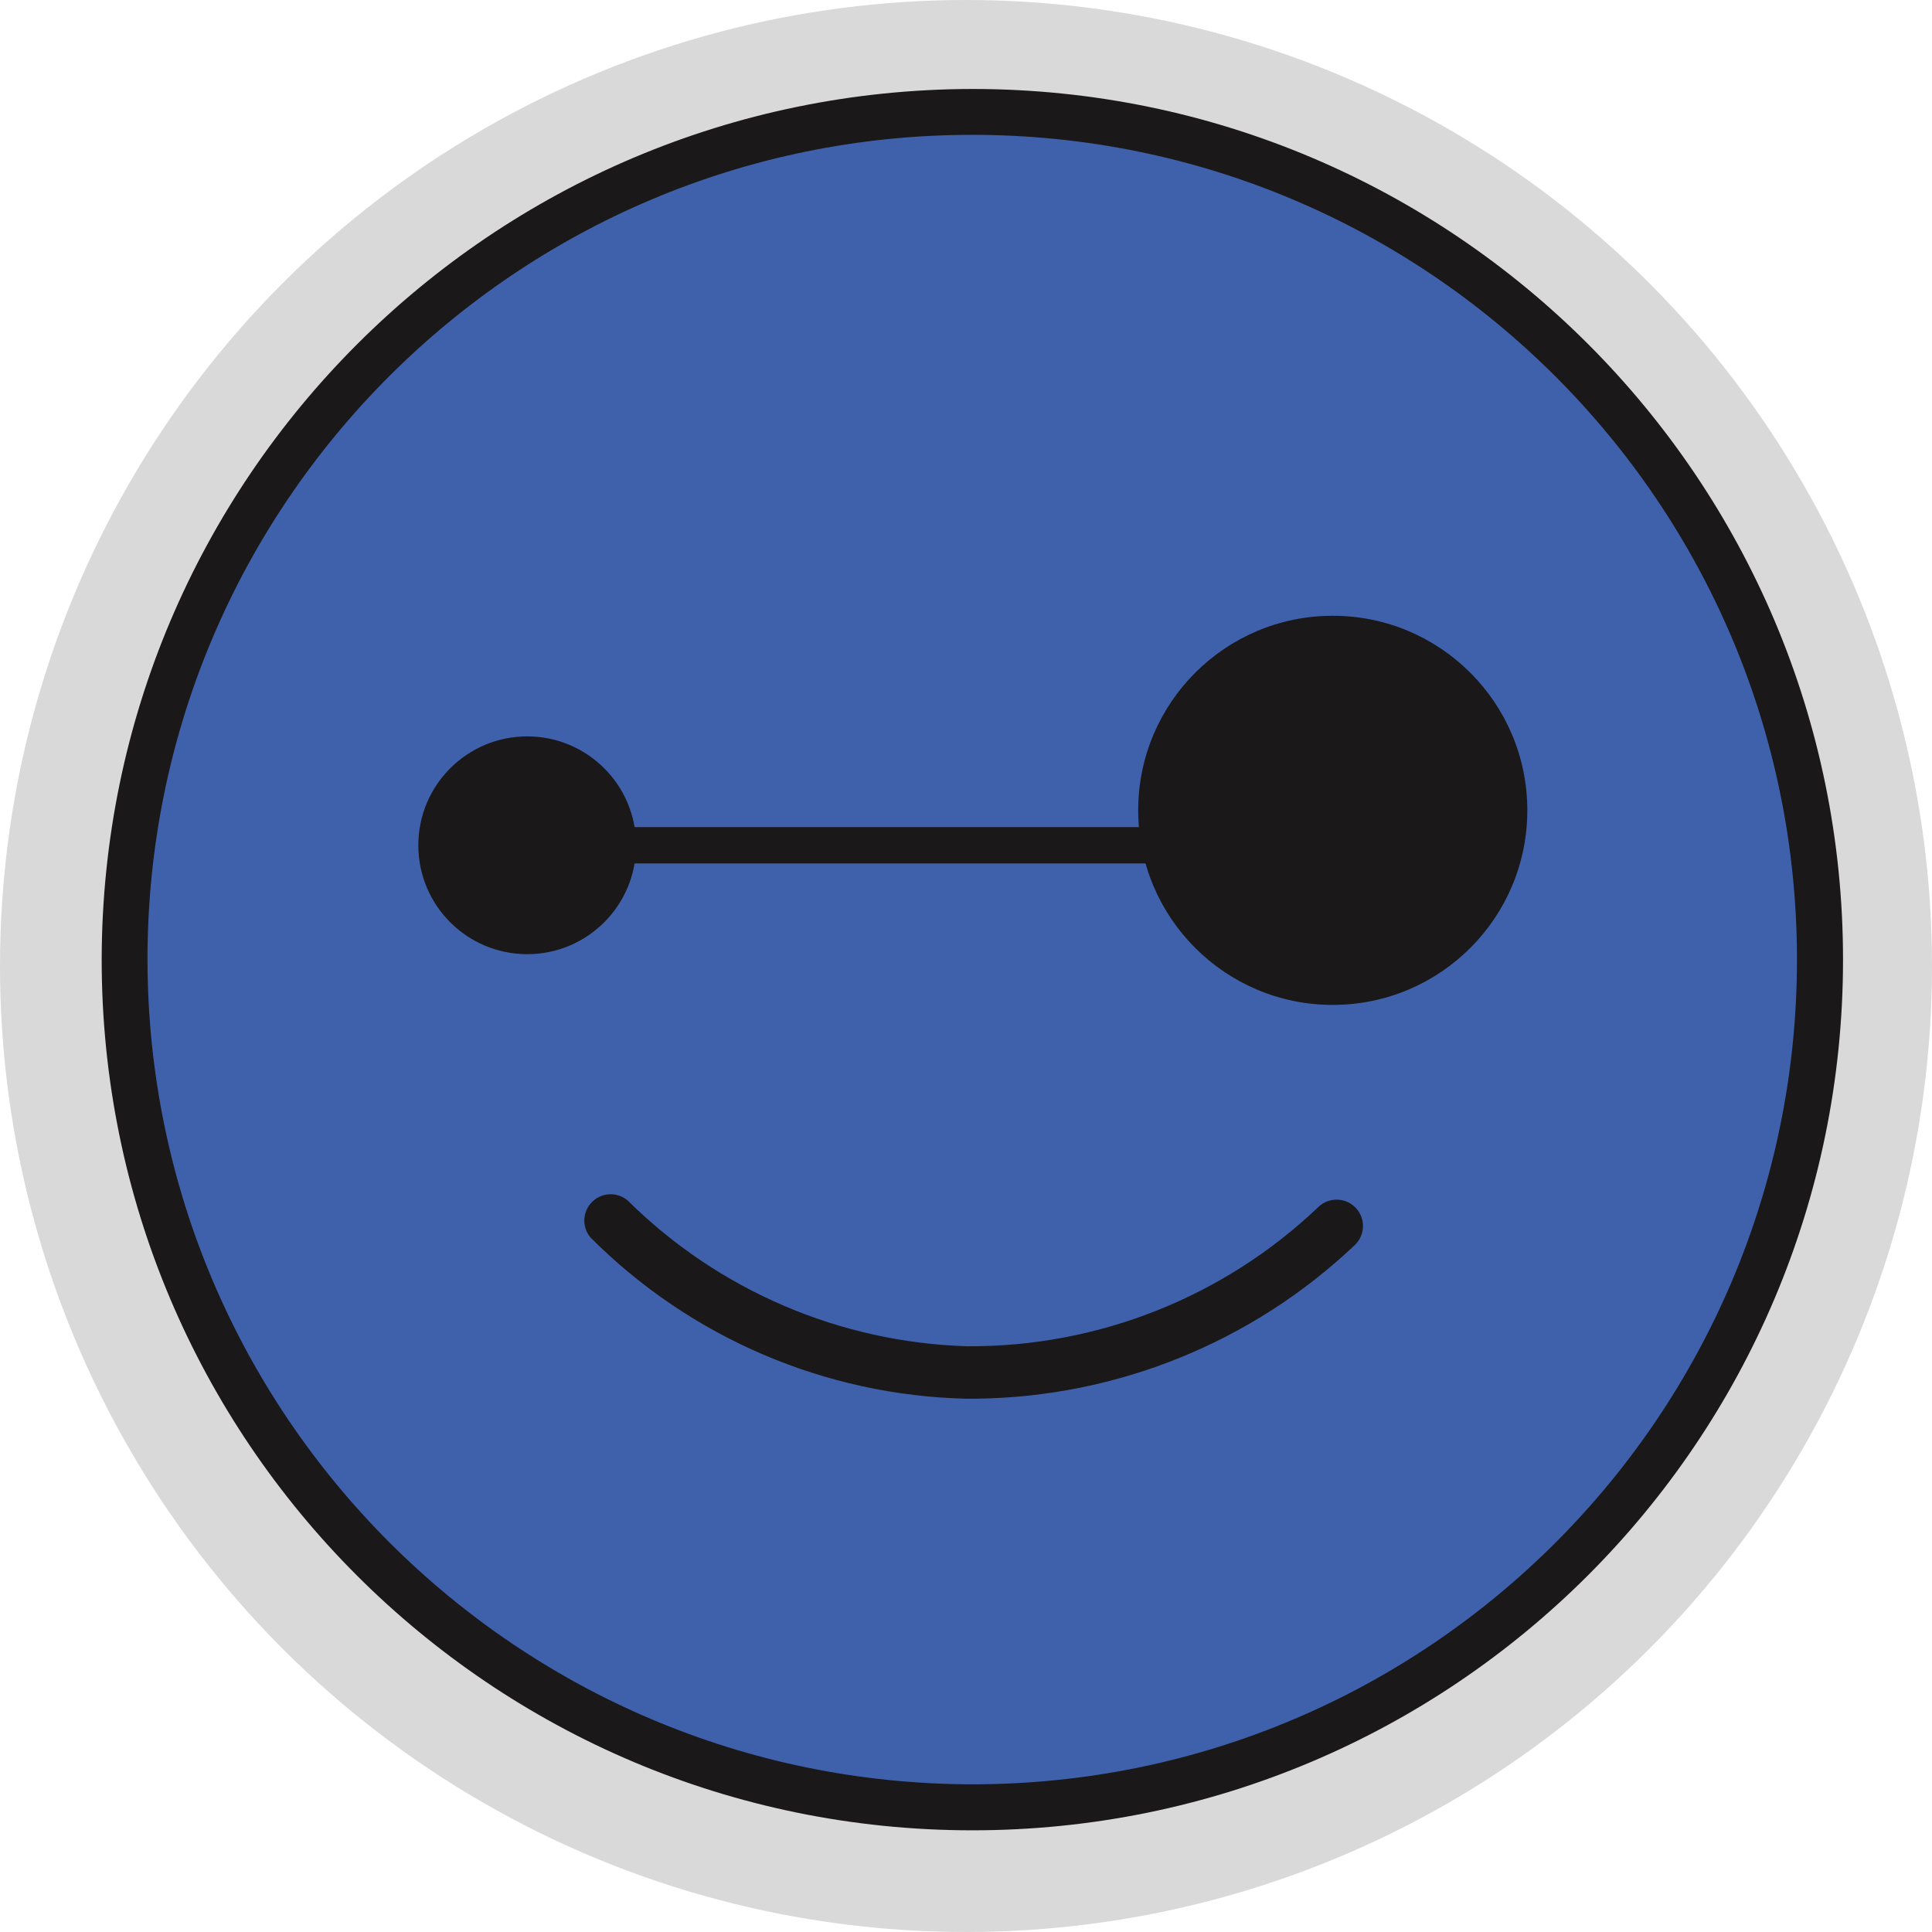 <svg width="152" height="152" viewBox="0 0 152 152" fill="none" xmlns="http://www.w3.org/2000/svg">
<circle cx="76" cy="76" r="76" fill="#D9D9D9"/>
<g clip-path="url(#clip0_724_2)">
<path d="M76.534 8.805C113.365 8.826 143.208 38.702 143.186 75.534C143.165 112.365 113.289 142.208 76.457 142.186C39.641 142.164 9.805 112.313 9.805 75.494C9.816 38.652 39.691 8.794 76.534 8.805Z" fill="#3F61AC"/>
<path d="M76.534 7C114.366 7.02 145.017 37.702 145 75.534C144.98 113.366 114.298 144.017 76.466 144C38.647 143.98 8 113.318 8 75.499C8.05 37.675 38.71 7.033 76.534 7ZM76.534 140.381C112.369 140.357 141.401 111.286 141.377 75.451C141.353 39.616 112.282 10.584 76.447 10.608C40.629 10.632 11.606 39.672 11.603 75.49C11.653 111.323 40.701 140.353 76.534 140.381Z" fill="#1A1818"/>
<path d="M104.855 79.061C113.309 79.061 120.162 72.207 120.162 63.754C120.162 55.3 113.309 48.446 104.855 48.446C96.401 48.446 89.548 55.3 89.548 63.754C89.548 72.207 96.401 79.061 104.855 79.061Z" fill="#1A1818"/>
<path d="M76.8 110.043H76.019C64.902 109.78 54.316 105.239 46.462 97.365C45.723 96.493 45.832 95.187 46.704 94.448C47.487 93.786 48.635 93.796 49.405 94.47C56.533 101.524 66.07 105.616 76.096 105.917C86.372 105.98 96.271 102.056 103.713 94.972C104.532 94.171 105.845 94.189 106.643 95.008C107.443 95.828 107.425 97.141 106.605 97.938C98.553 105.588 87.904 109.912 76.797 110.041L76.8 110.043Z" fill="#1A1818"/>
<path d="M91.865 65.074H48.396V67.93H91.865V65.074Z" fill="#1A1818"/>
<path d="M41.479 75.07C46.21 75.07 50.046 71.234 50.046 66.502C50.046 61.771 46.21 57.935 41.479 57.935C36.747 57.935 32.912 61.771 32.912 66.502C32.912 71.234 36.747 75.07 41.479 75.07Z" fill="#1A1818"/>
</g>
<defs>
<clipPath id="clip0_724_2">
<rect width="137" height="137" fill="white" transform="translate(8 7)"/>
</clipPath>
</defs>
</svg>

